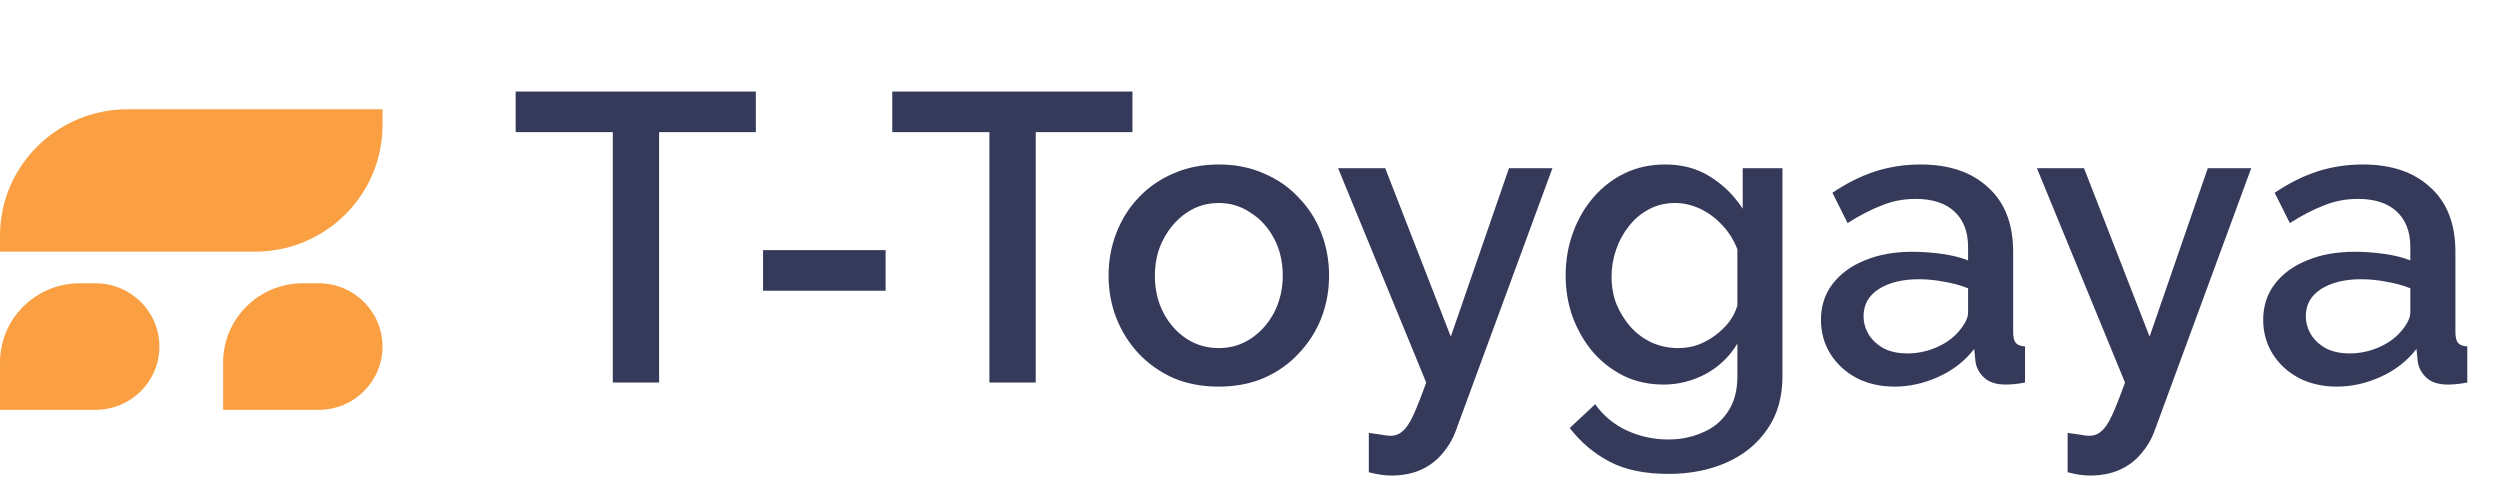 <svg width="183" height="35" viewBox="0 0 183 35" fill="none" xmlns="http://www.w3.org/2000/svg">
<path d="M0 17.263C0 12.147 4.179 8 9.333 8H28V9.158C28 14.274 23.821 18.421 18.667 18.421H0V17.263Z" fill="#FA9F42"/>
<path d="M0 26.526C0 23.329 2.612 20.737 5.833 20.737H7C9.577 20.737 11.667 22.811 11.667 25.368C11.667 27.926 9.577 30 7 30H0V26.526Z" fill="#FA9F42"/>
<path d="M16.333 26.526C16.333 23.329 18.945 20.737 22.167 20.737H23.333C25.911 20.737 28 22.811 28 25.368C28 27.926 25.911 30 23.333 30H16.333V26.526Z" fill="#FA9F42"/>
<path d="M55.327 9.67H48.247V28H44.857V9.67H37.747V6.7H55.327V9.67ZM55.855 21.28V18.31H64.826V21.28H55.855ZM82.895 9.67H75.815V28H72.425V9.67H65.315V6.7H82.895V9.67ZM89.218 28.3C87.978 28.3 86.868 28.09 85.888 27.67C84.908 27.23 84.058 26.63 83.338 25.87C82.638 25.11 82.098 24.25 81.718 23.29C81.338 22.31 81.148 21.27 81.148 20.17C81.148 19.07 81.338 18.03 81.718 17.05C82.098 16.07 82.638 15.21 83.338 14.47C84.058 13.71 84.908 13.12 85.888 12.7C86.888 12.26 87.998 12.04 89.218 12.04C90.438 12.04 91.538 12.26 92.518 12.7C93.518 13.12 94.368 13.71 95.068 14.47C95.788 15.21 96.338 16.07 96.718 17.05C97.098 18.03 97.288 19.07 97.288 20.17C97.288 21.27 97.098 22.31 96.718 23.29C96.338 24.25 95.788 25.11 95.068 25.87C94.368 26.63 93.518 27.23 92.518 27.67C91.538 28.09 90.438 28.3 89.218 28.3ZM84.538 20.2C84.538 21.2 84.748 22.1 85.168 22.9C85.588 23.7 86.148 24.33 86.848 24.79C87.548 25.25 88.338 25.48 89.218 25.48C90.078 25.48 90.858 25.25 91.558 24.79C92.278 24.31 92.848 23.67 93.268 22.87C93.688 22.05 93.898 21.15 93.898 20.17C93.898 19.17 93.688 18.27 93.268 17.47C92.848 16.67 92.278 16.04 91.558 15.58C90.858 15.1 90.078 14.86 89.218 14.86C88.338 14.86 87.548 15.1 86.848 15.58C86.148 16.06 85.588 16.7 85.168 17.5C84.748 18.28 84.538 19.18 84.538 20.2ZM100.198 31.69C100.498 31.73 100.788 31.77 101.068 31.81C101.368 31.87 101.608 31.9 101.788 31.9C102.128 31.9 102.418 31.79 102.658 31.57C102.918 31.37 103.178 30.99 103.438 30.43C103.698 29.87 104.018 29.06 104.398 28L97.948 12.31H101.398L106.198 24.64L110.458 12.31H113.638L106.528 31.63C106.308 32.21 105.988 32.74 105.568 33.22C105.148 33.72 104.628 34.11 104.008 34.39C103.388 34.67 102.658 34.81 101.818 34.81C101.578 34.81 101.328 34.79 101.068 34.75C100.808 34.71 100.518 34.65 100.198 34.57V31.69ZM121.776 28.15C120.716 28.15 119.746 27.94 118.866 27.52C117.986 27.08 117.226 26.49 116.586 25.75C115.966 25.01 115.476 24.16 115.116 23.2C114.776 22.24 114.606 21.23 114.606 20.17C114.606 19.05 114.786 18 115.146 17.02C115.506 16.04 116.006 15.18 116.646 14.44C117.306 13.68 118.076 13.09 118.956 12.67C119.836 12.25 120.816 12.04 121.896 12.04C123.156 12.04 124.256 12.34 125.196 12.94C126.156 13.54 126.946 14.32 127.566 15.28V12.31H130.476V27.55C130.476 29.07 130.106 30.36 129.366 31.42C128.646 32.48 127.656 33.29 126.396 33.85C125.136 34.41 123.716 34.69 122.136 34.69C120.396 34.69 118.956 34.39 117.816 33.79C116.676 33.19 115.706 32.37 114.906 31.33L116.766 29.59C117.366 30.43 118.136 31.07 119.076 31.51C120.036 31.95 121.056 32.17 122.136 32.17C123.036 32.17 123.866 32 124.626 31.66C125.406 31.34 126.026 30.83 126.486 30.13C126.946 29.45 127.176 28.59 127.176 27.55V25.15C126.616 26.09 125.846 26.83 124.866 27.37C123.886 27.89 122.856 28.15 121.776 28.15ZM122.856 25.48C123.356 25.48 123.836 25.4 124.296 25.24C124.756 25.06 125.176 24.83 125.556 24.55C125.956 24.25 126.296 23.92 126.576 23.56C126.856 23.18 127.056 22.78 127.176 22.36V18.25C126.916 17.57 126.546 16.98 126.066 16.48C125.586 15.96 125.046 15.56 124.446 15.28C123.846 15 123.236 14.86 122.616 14.86C121.896 14.86 121.246 15.02 120.666 15.34C120.106 15.64 119.626 16.05 119.226 16.57C118.826 17.07 118.516 17.64 118.296 18.28C118.076 18.92 117.966 19.58 117.966 20.26C117.966 20.98 118.086 21.65 118.326 22.27C118.586 22.89 118.936 23.45 119.376 23.95C119.816 24.43 120.336 24.81 120.936 25.09C121.536 25.35 122.176 25.48 122.856 25.48ZM133.293 23.41C133.293 22.41 133.573 21.54 134.133 20.8C134.713 20.04 135.503 19.46 136.503 19.06C137.503 18.64 138.663 18.43 139.983 18.43C140.683 18.43 141.393 18.48 142.113 18.58C142.853 18.68 143.503 18.84 144.063 19.06V18.07C144.063 16.97 143.733 16.11 143.073 15.49C142.413 14.87 141.463 14.56 140.223 14.56C139.343 14.56 138.513 14.72 137.733 15.04C136.953 15.34 136.123 15.77 135.243 16.33L134.133 14.11C135.173 13.41 136.213 12.89 137.253 12.55C138.313 12.21 139.423 12.04 140.583 12.04C142.683 12.04 144.333 12.6 145.533 13.72C146.753 14.82 147.363 16.39 147.363 18.43V24.28C147.363 24.66 147.423 24.93 147.543 25.09C147.683 25.25 147.913 25.34 148.233 25.36V28C147.933 28.06 147.663 28.1 147.423 28.12C147.183 28.14 146.983 28.15 146.823 28.15C146.123 28.15 145.593 27.98 145.233 27.64C144.873 27.3 144.663 26.9 144.603 26.44L144.513 25.54C143.833 26.42 142.963 27.1 141.903 27.58C140.843 28.06 139.773 28.3 138.693 28.3C137.653 28.3 136.723 28.09 135.903 27.67C135.083 27.23 134.443 26.64 133.983 25.9C133.523 25.16 133.293 24.33 133.293 23.41ZM143.283 24.37C143.523 24.11 143.713 23.85 143.853 23.59C143.993 23.33 144.063 23.1 144.063 22.9V21.1C143.503 20.88 142.913 20.72 142.293 20.62C141.673 20.5 141.063 20.44 140.463 20.44C139.263 20.44 138.283 20.68 137.523 21.16C136.783 21.64 136.413 22.3 136.413 23.14C136.413 23.6 136.533 24.04 136.773 24.46C137.033 24.88 137.393 25.22 137.853 25.48C138.333 25.74 138.923 25.87 139.623 25.87C140.343 25.87 141.033 25.73 141.693 25.45C142.353 25.17 142.883 24.81 143.283 24.37ZM151.35 31.69C151.65 31.73 151.94 31.77 152.22 31.81C152.52 31.87 152.76 31.9 152.94 31.9C153.28 31.9 153.57 31.79 153.81 31.57C154.07 31.37 154.33 30.99 154.59 30.43C154.85 29.87 155.17 29.06 155.55 28L149.1 12.31H152.55L157.35 24.64L161.61 12.31H164.79L157.68 31.63C157.46 32.21 157.14 32.74 156.72 33.22C156.3 33.72 155.78 34.11 155.16 34.39C154.54 34.67 153.81 34.81 152.97 34.81C152.73 34.81 152.48 34.79 152.22 34.75C151.96 34.71 151.67 34.65 151.35 34.57V31.69ZM165.666 23.41C165.666 22.41 165.946 21.54 166.506 20.8C167.086 20.04 167.876 19.46 168.876 19.06C169.876 18.64 171.036 18.43 172.356 18.43C173.056 18.43 173.766 18.48 174.486 18.58C175.226 18.68 175.876 18.84 176.436 19.06V18.07C176.436 16.97 176.106 16.11 175.446 15.49C174.786 14.87 173.836 14.56 172.596 14.56C171.716 14.56 170.886 14.72 170.106 15.04C169.326 15.34 168.496 15.77 167.616 16.33L166.506 14.11C167.546 13.41 168.586 12.89 169.626 12.55C170.686 12.21 171.796 12.04 172.956 12.04C175.056 12.04 176.706 12.6 177.906 13.72C179.126 14.82 179.736 16.39 179.736 18.43V24.28C179.736 24.66 179.796 24.93 179.916 25.09C180.056 25.25 180.286 25.34 180.606 25.36V28C180.306 28.06 180.036 28.1 179.796 28.12C179.556 28.14 179.356 28.15 179.196 28.15C178.496 28.15 177.966 27.98 177.606 27.64C177.246 27.3 177.036 26.9 176.976 26.44L176.886 25.54C176.206 26.42 175.336 27.1 174.276 27.58C173.216 28.06 172.146 28.3 171.066 28.3C170.026 28.3 169.096 28.09 168.276 27.67C167.456 27.23 166.816 26.64 166.356 25.9C165.896 25.16 165.666 24.33 165.666 23.41ZM175.656 24.37C175.896 24.11 176.086 23.85 176.226 23.59C176.366 23.33 176.436 23.1 176.436 22.9V21.1C175.876 20.88 175.286 20.72 174.666 20.62C174.046 20.5 173.436 20.44 172.836 20.44C171.636 20.44 170.656 20.68 169.896 21.16C169.156 21.64 168.786 22.3 168.786 23.14C168.786 23.6 168.906 24.04 169.146 24.46C169.406 24.88 169.766 25.22 170.226 25.48C170.706 25.74 171.296 25.87 171.996 25.87C172.716 25.87 173.406 25.73 174.066 25.45C174.726 25.17 175.256 24.81 175.656 24.37Z" fill="#353A5A"/>
</svg>
